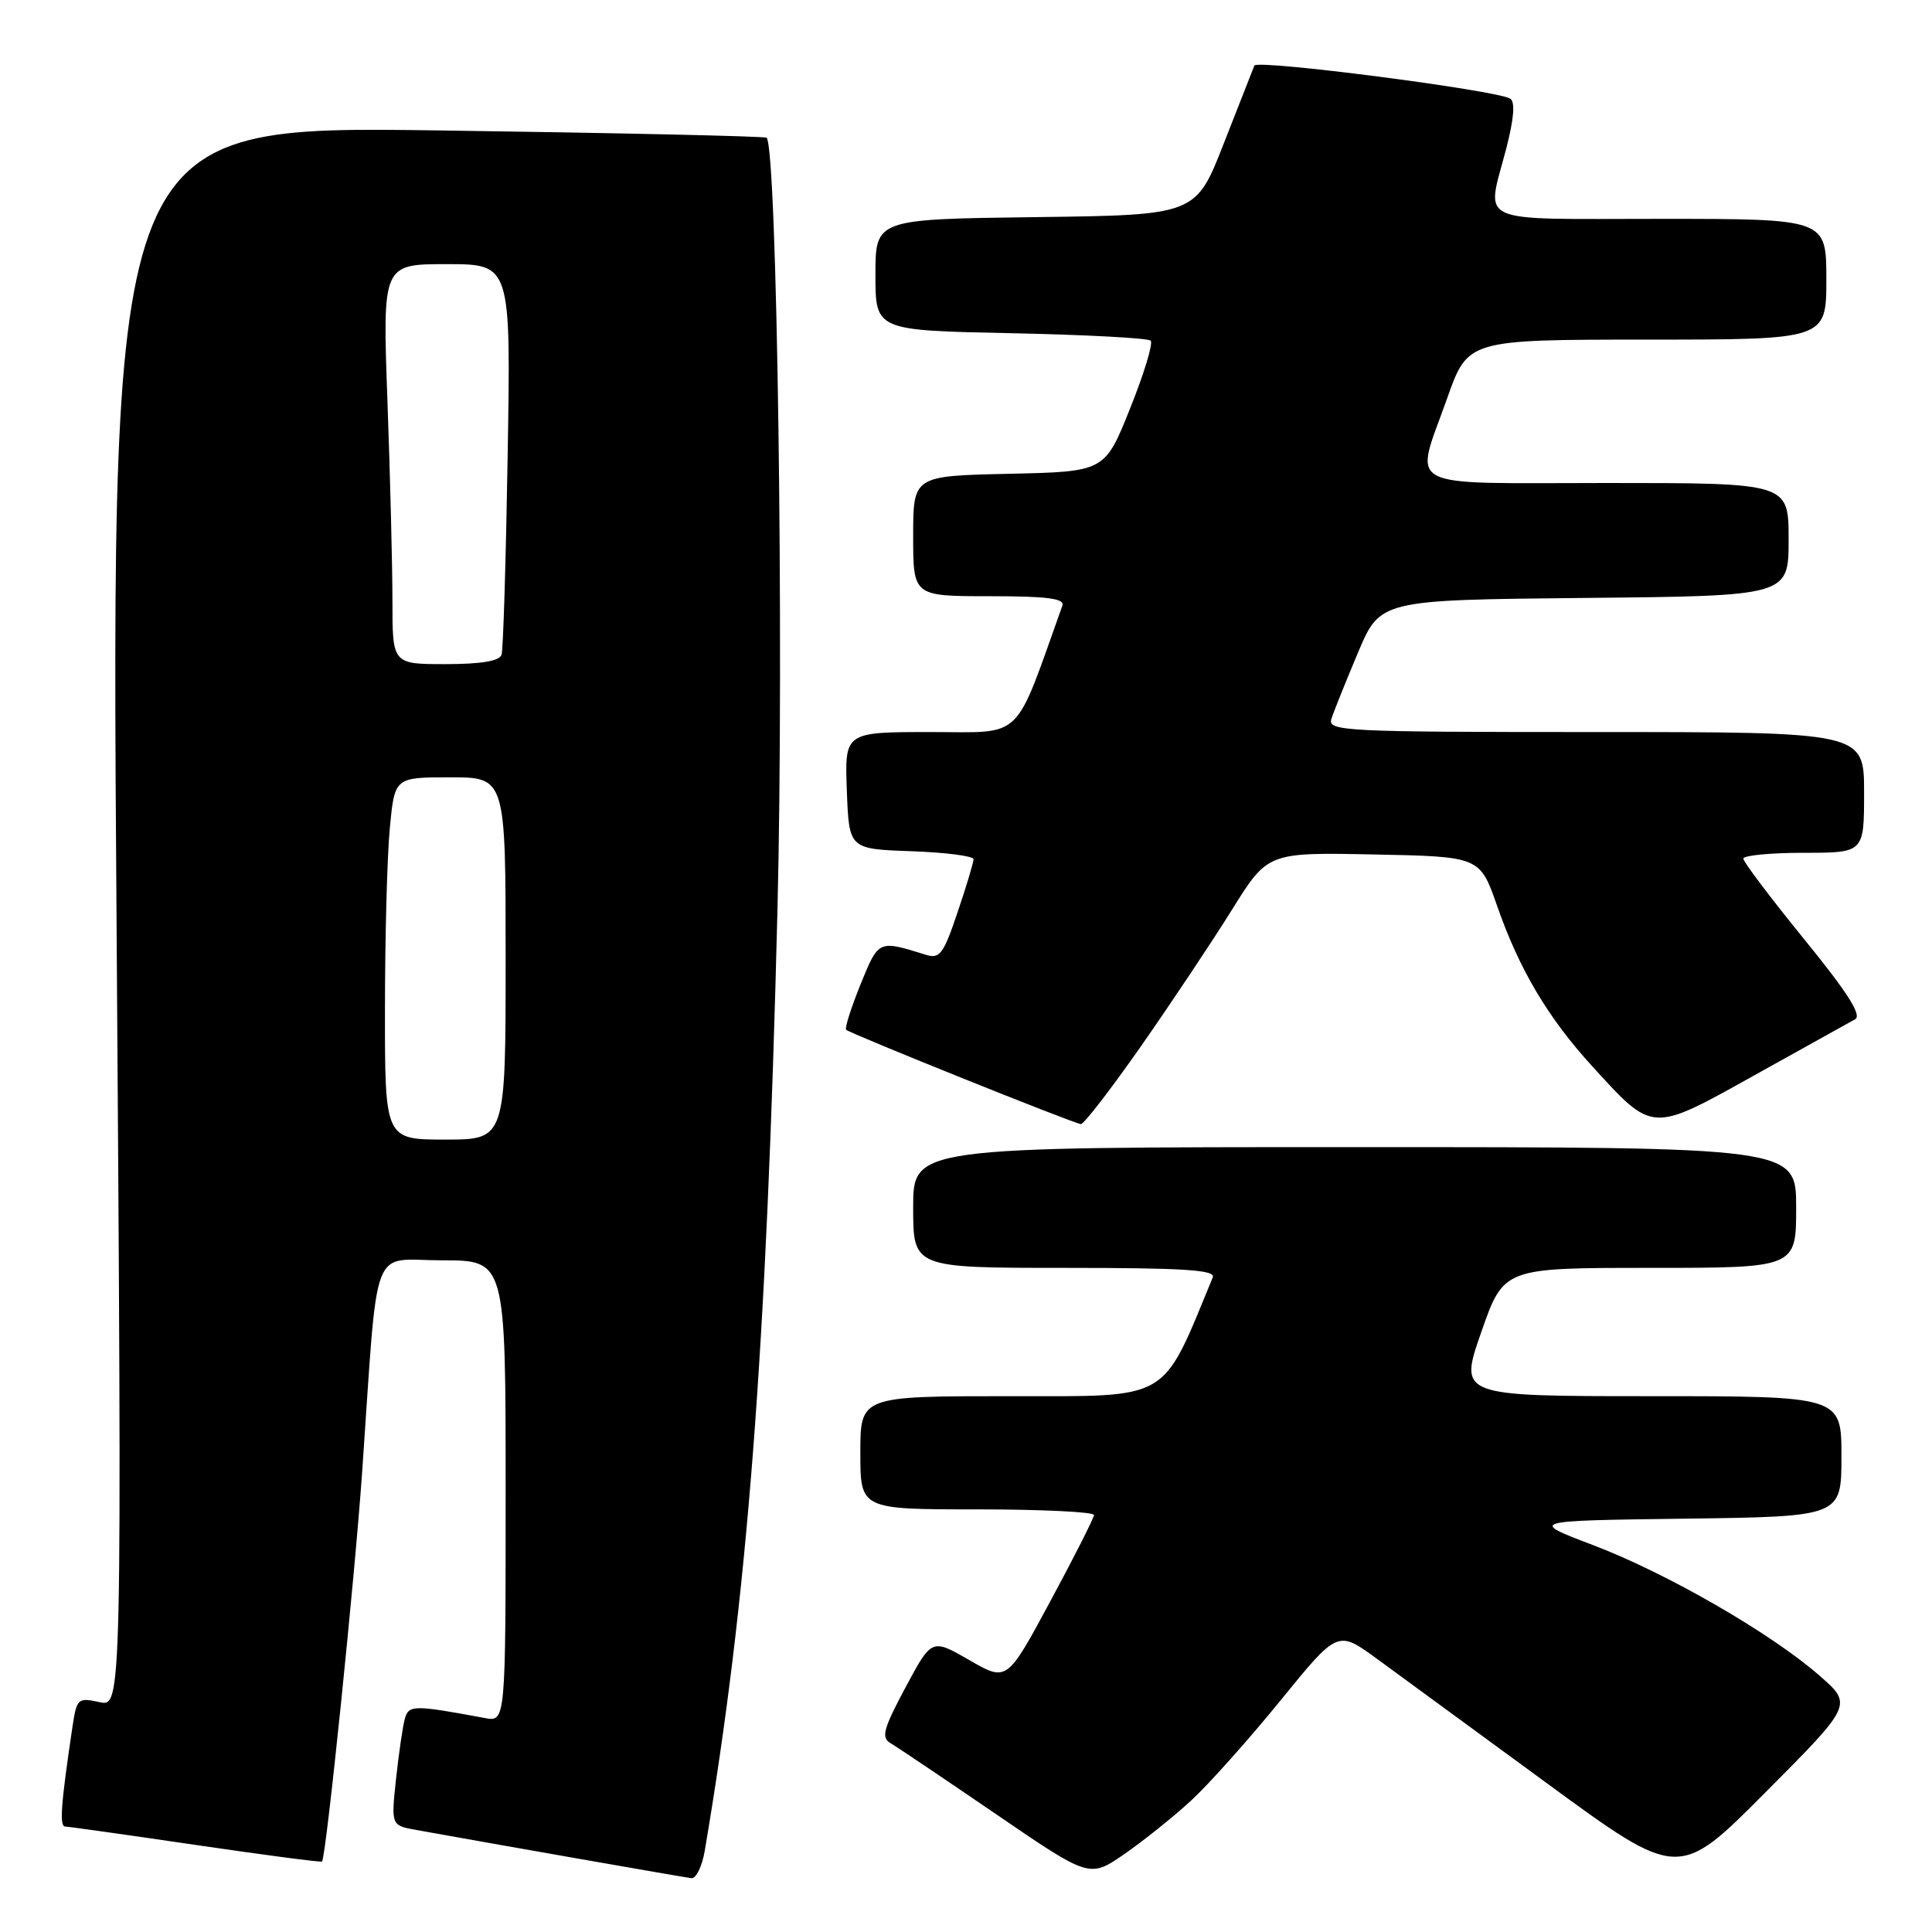 <?xml version="1.0" encoding="UTF-8" standalone="no"?>
<!DOCTYPE svg PUBLIC "-//W3C//DTD SVG 1.1//EN" "http://www.w3.org/Graphics/SVG/1.1/DTD/svg11.dtd" >
<svg xmlns="http://www.w3.org/2000/svg" xmlns:xlink="http://www.w3.org/1999/xlink" version="1.1" viewBox="0 0 256 256">
 <g >
 <path fill="currentColor"
d=" M 93.38 245.25 C 99.03 212.00 101.57 179.17 103.02 120.50 C 103.89 85.37 102.97 19.63 101.58 18.25 C 101.38 18.05 81.75 17.61 57.96 17.28 C 14.70 16.68 14.70 16.68 15.44 121.44 C 16.17 226.20 16.17 226.20 13.18 225.54 C 10.34 224.92 10.17 225.06 9.62 228.69 C 8.06 239.15 7.85 242.00 8.64 242.03 C 9.11 242.04 16.91 243.14 25.97 244.47 C 35.03 245.80 42.55 246.79 42.67 246.66 C 43.20 246.14 47.00 209.20 47.99 195.00 C 50.16 163.83 48.97 167.00 58.58 167.00 C 67.00 167.00 67.00 167.00 67.00 197.58 C 67.00 228.16 67.00 228.16 64.25 227.65 C 54.85 225.90 54.16 225.90 53.65 227.72 C 53.37 228.70 52.85 232.28 52.48 235.69 C 51.82 241.88 51.82 241.88 55.16 242.48 C 65.19 244.29 90.66 248.76 91.62 248.87 C 92.23 248.94 93.03 247.31 93.38 245.25 Z  M 157.78 238.63 C 160.13 236.47 165.47 230.49 169.65 225.35 C 177.24 216.01 177.24 216.01 182.37 219.74 C 185.19 221.80 195.36 229.24 204.96 236.28 C 222.42 249.07 222.42 249.07 233.96 237.47 C 245.50 225.87 245.50 225.87 241.07 222.01 C 234.64 216.39 220.79 208.41 211.05 204.72 C 202.58 201.50 202.58 201.50 223.29 201.23 C 244.00 200.96 244.00 200.96 244.00 192.98 C 244.00 185.00 244.00 185.00 218.65 185.00 C 193.31 185.00 193.31 185.00 196.28 176.50 C 199.25 168.00 199.25 168.00 218.63 168.00 C 238.00 168.00 238.00 168.00 238.00 160.00 C 238.00 152.00 238.00 152.00 179.50 152.00 C 121.00 152.00 121.00 152.00 121.00 160.00 C 121.00 168.00 121.00 168.00 141.11 168.00 C 156.80 168.00 161.10 168.27 160.70 169.25 C 153.84 185.87 155.32 185.00 133.85 185.00 C 114.00 185.00 114.00 185.00 114.00 192.50 C 114.00 200.00 114.00 200.00 129.50 200.00 C 138.03 200.00 144.98 200.34 144.96 200.75 C 144.94 201.16 142.34 206.30 139.17 212.18 C 133.42 222.85 133.42 222.85 128.44 219.97 C 123.46 217.10 123.46 217.10 119.98 223.60 C 117.04 229.10 116.73 230.24 118.00 230.98 C 118.83 231.46 125.09 235.68 131.93 240.35 C 144.36 248.85 144.36 248.85 148.93 245.71 C 151.44 243.98 155.42 240.80 157.78 238.63 Z  M 151.22 138.58 C 155.22 132.85 160.63 124.74 163.24 120.55 C 167.98 112.94 167.98 112.94 182.03 113.22 C 196.09 113.50 196.09 113.50 198.37 120.02 C 201.32 128.48 205.12 134.88 211.03 141.34 C 219.08 150.15 218.73 150.14 232.54 142.44 C 239.12 138.77 245.09 135.45 245.81 135.06 C 246.75 134.56 244.82 131.52 239.06 124.45 C 234.63 119.00 231.00 114.20 231.00 113.77 C 231.00 113.35 234.60 113.00 239.00 113.00 C 247.00 113.00 247.00 113.00 247.00 105.00 C 247.00 97.00 247.00 97.00 211.43 97.00 C 178.00 97.00 175.90 96.89 176.42 95.25 C 176.73 94.28 178.31 90.35 179.93 86.50 C 182.88 79.50 182.88 79.50 209.94 79.23 C 237.00 78.97 237.00 78.97 237.00 71.48 C 237.00 64.00 237.00 64.00 213.00 64.00 C 185.32 64.00 187.40 65.10 191.75 52.79 C 194.50 45.01 194.50 45.01 218.25 45.00 C 242.00 45.00 242.00 45.00 242.00 37.00 C 242.00 29.00 242.00 29.00 220.00 29.00 C 195.03 29.00 196.94 29.87 199.57 19.74 C 200.61 15.73 200.79 13.49 200.11 13.07 C 198.30 11.95 166.55 7.85 166.21 8.69 C 166.03 9.14 164.21 13.78 162.16 19.00 C 158.45 28.50 158.45 28.50 137.22 28.77 C 116.00 29.04 116.00 29.04 116.00 36.41 C 116.00 43.78 116.00 43.78 133.93 44.15 C 143.79 44.35 152.13 44.80 152.47 45.14 C 152.82 45.48 151.59 49.53 149.74 54.13 C 146.39 62.50 146.39 62.50 133.69 62.78 C 121.00 63.06 121.00 63.06 121.00 71.03 C 121.00 79.00 121.00 79.00 131.11 79.00 C 138.76 79.00 141.11 79.30 140.77 80.25 C 134.26 98.46 135.78 97.00 123.32 97.00 C 111.92 97.00 111.92 97.00 112.21 104.75 C 112.50 112.50 112.50 112.50 120.75 112.79 C 125.29 112.95 129.00 113.43 129.00 113.85 C 129.00 114.27 128.05 117.44 126.88 120.89 C 125.00 126.47 124.52 127.10 122.63 126.50 C 116.37 124.55 116.43 124.52 114.02 130.45 C 112.77 133.54 111.91 136.24 112.12 136.45 C 112.64 136.96 142.32 148.89 143.22 148.95 C 143.61 148.98 147.21 144.31 151.22 138.58 Z  M 51.01 133.75 C 51.01 124.26 51.30 113.46 51.65 109.75 C 52.29 103.00 52.29 103.00 59.64 103.00 C 67.00 103.00 67.00 103.00 67.00 127.00 C 67.00 151.00 67.00 151.00 59.00 151.00 C 51.00 151.00 51.00 151.00 51.01 133.75 Z  M 52.00 79.66 C 52.00 75.07 51.70 63.15 51.34 53.16 C 50.68 35.00 50.68 35.00 59.19 35.00 C 67.69 35.00 67.69 35.00 67.27 60.25 C 67.04 74.14 66.68 86.06 66.46 86.75 C 66.19 87.59 63.78 88.00 59.03 88.00 C 52.00 88.00 52.00 88.00 52.00 79.66 Z "/>
</g>
</svg>